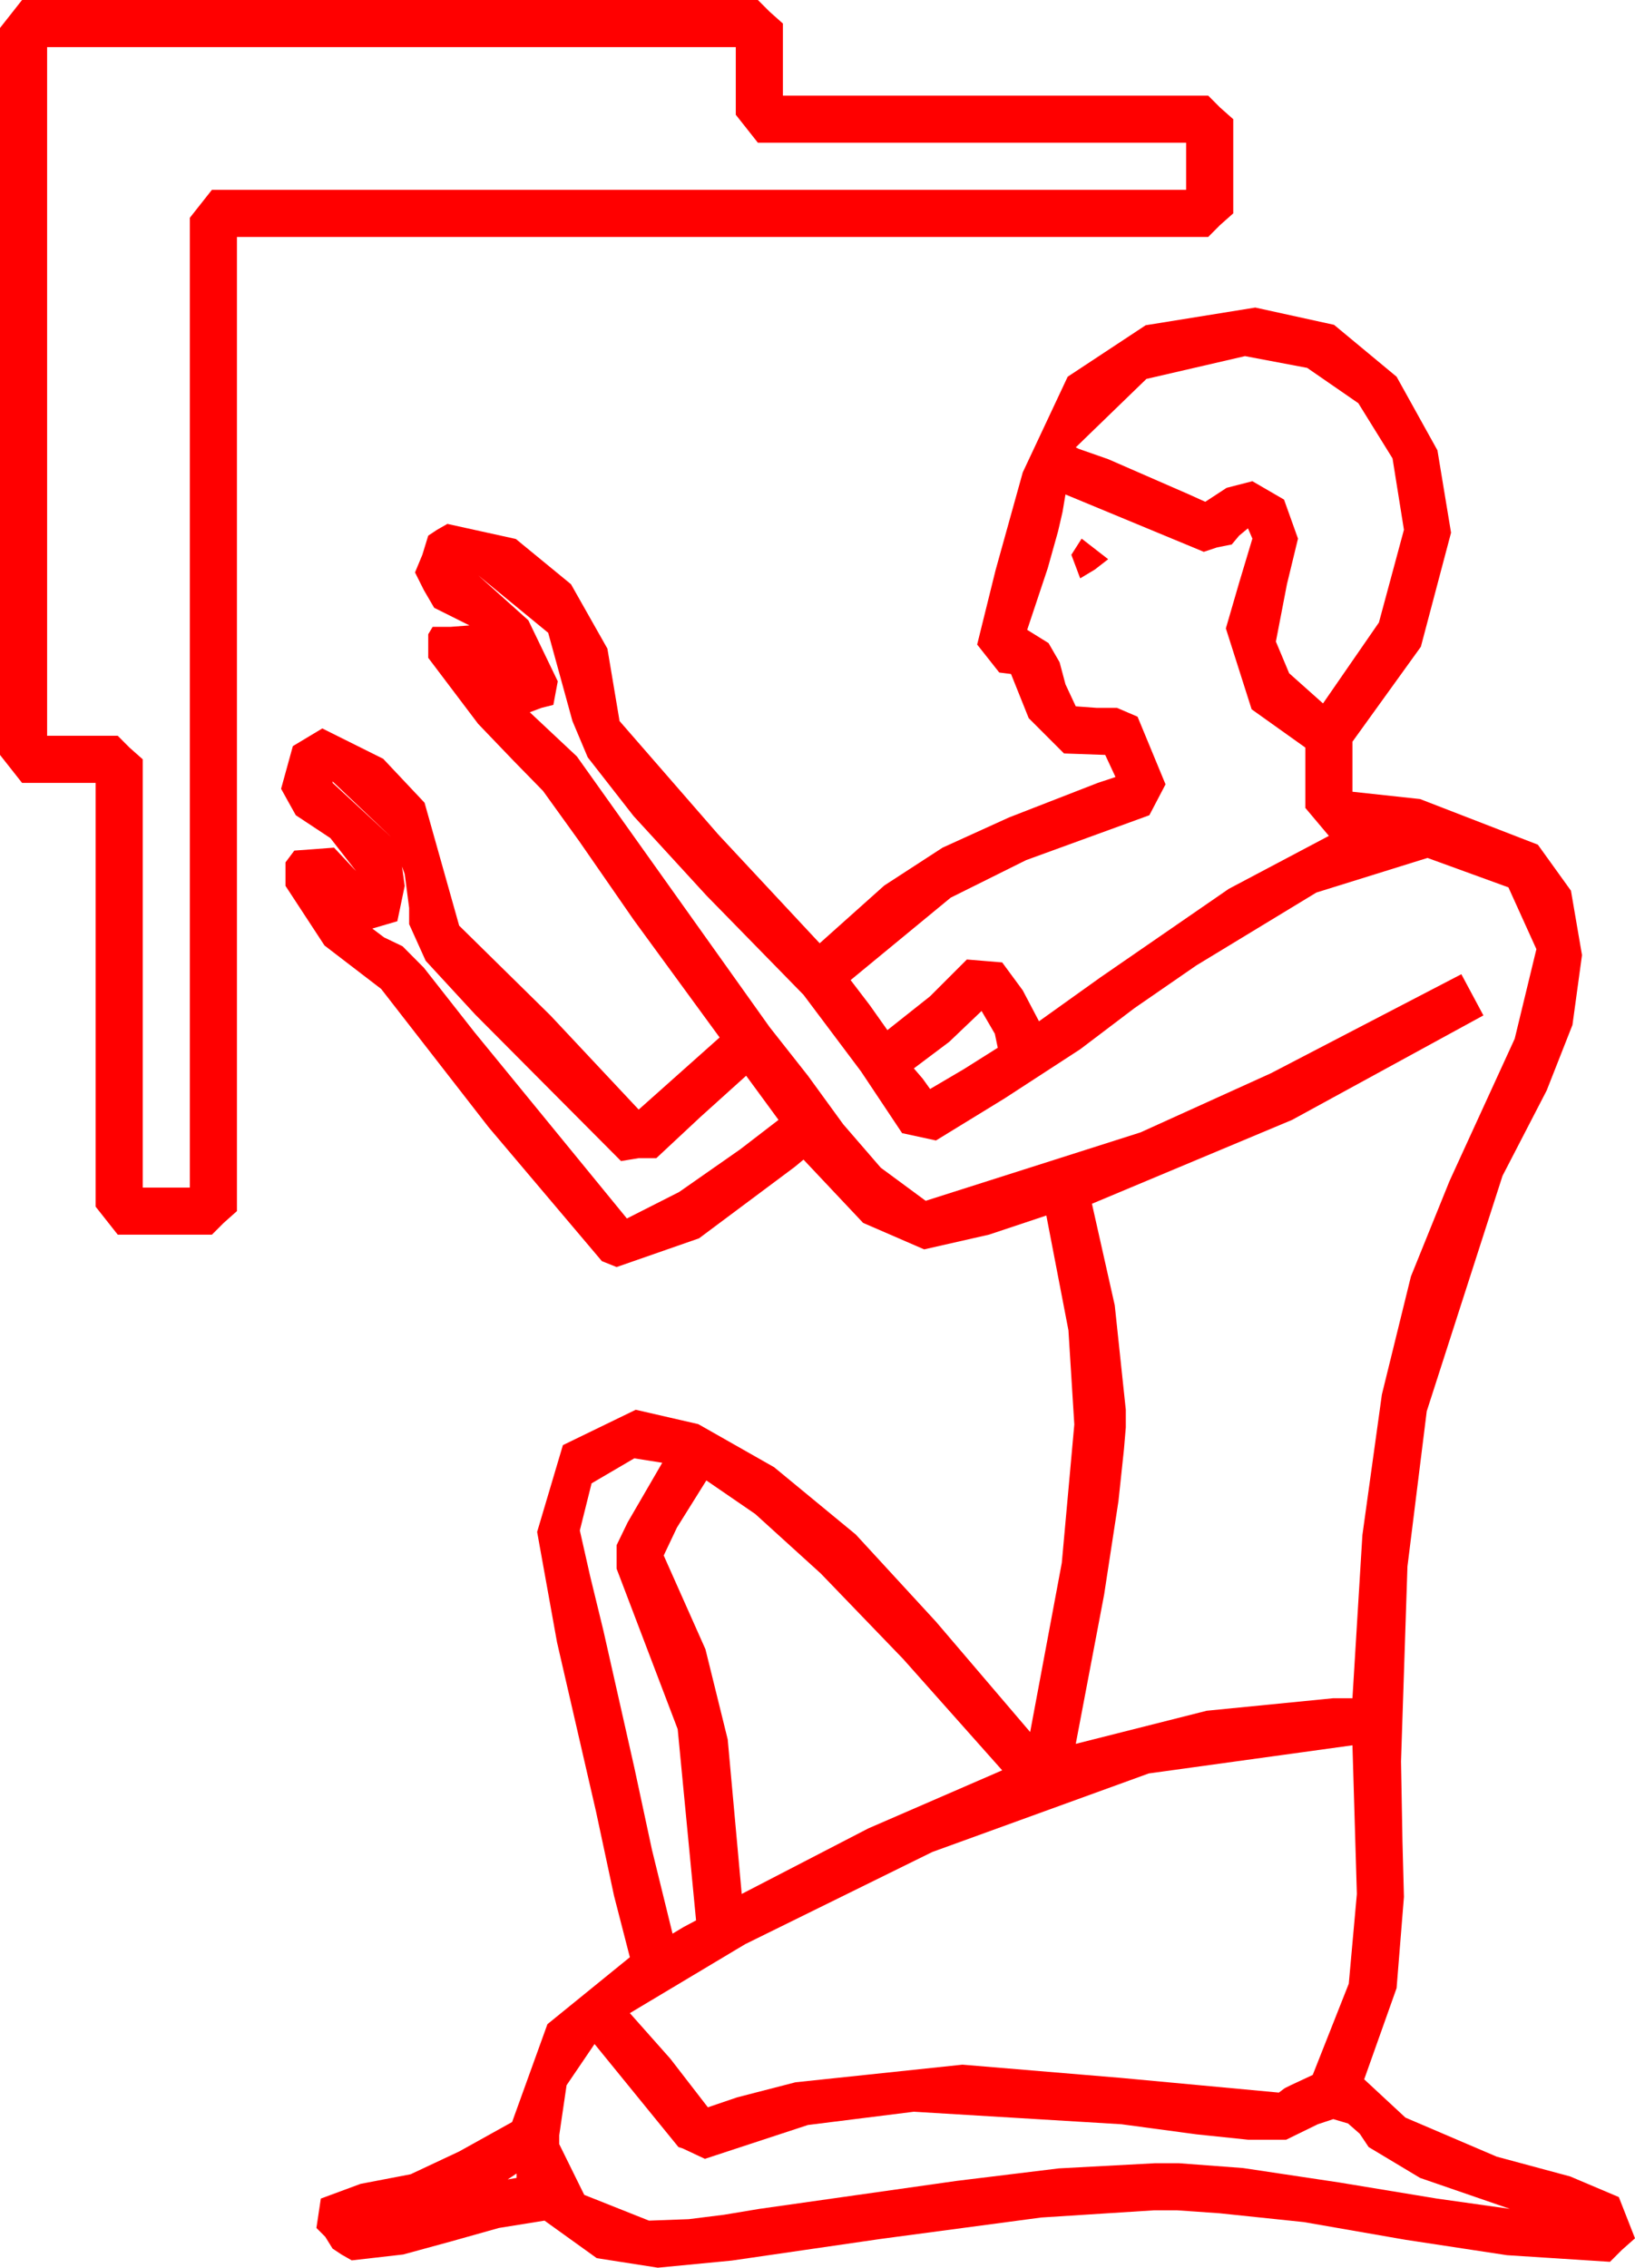 <?xml version="1.0" encoding="utf-8"?>
<!DOCTYPE svg PUBLIC "-//W3C//DTD SVG 1.1//EN" "http://www.w3.org/Graphics/SVG/1.1/DTD/svg11.dtd">
<svg width="32.549" height="45.146" xmlns="http://www.w3.org/2000/svg" xmlns:xlink="http://www.w3.org/1999/xlink" xmlns:xml="http://www.w3.org/XML/1998/namespace" version="1.1">
  <g>
    <g>
      <path style="fill:#FF0000;fill-opacity:1" d="M10.283,43.271L10.107,43.389 10.283,43.359 10.283,43.271z M11.836,40.693L11.279,41.514 11.133,42.51 11.133,42.686 11.631,43.696 12.92,44.209 13.711,44.18 14.414,44.092 15.117,43.975 19.043,43.418 21.079,43.169 22.998,43.066 23.467,43.066 24.745,43.162 26.646,43.447 28.605,43.77 30.059,43.975 28.271,43.359 27.246,42.744 27.07,42.48 26.836,42.275 26.543,42.188 26.235,42.29 25.605,42.598 24.844,42.598 23.818,42.491 22.324,42.29 18.193,42.041 16.084,42.305 14.033,42.979 13.594,42.773 13.506,42.744 11.836,40.693z M26.924,34.746L22.87,35.306 18.56,36.87 14.835,38.705 12.539,40.078 13.345,40.986 14.092,41.953 14.674,41.755 15.835,41.455 19.16,41.104 22.31,41.367 25.459,41.66 25.576,41.572 25.693,41.514 26.133,41.309 26.851,39.492 27.012,37.705 26.924,34.746z M14.062,29.473L13.477,30.41 13.213,30.967 14.044,32.834 14.487,34.629 14.766,37.705 17.285,36.401 19.951,35.244 17.979,33.027 16.34,31.326 15.035,30.141 14.062,29.473z M12.627,29.033L11.777,29.531 11.543,30.469 11.748,31.377 12.012,32.461 12.627,35.186 12.979,36.826 13.389,38.496 13.608,38.364 13.857,38.232 13.491,34.424 12.275,31.23 12.275,30.762 12.495,30.308 13.184,29.121 12.627,29.033z M19.541,20.127L18.896,20.742 18.193,21.27 18.369,21.475 18.516,21.68 19.189,21.284 19.863,20.859 19.805,20.581 19.541,20.127z M8.003,17.25L8.057,17.637 7.91,18.34 7.412,18.486 7.646,18.662 8.013,18.838 8.438,19.266 9.448,20.552 12.48,24.258 13.521,23.73 14.736,22.881 15.498,22.295 15.176,21.855 14.854,21.416 13.945,22.236 13.066,23.057 12.715,23.057 12.363,23.115 9.463,20.2 8.474,19.127 8.145,18.398 8.145,18.076 8.057,17.402 8.003,17.25z M6.621,15.557L6.621,15.586 7.793,16.67 6.621,15.557z M9.521,11.455L10.518,12.349 11.104,13.564 11.016,14.033 10.781,14.092 10.547,14.18 11.484,15.059 15.322,20.449 16.084,21.416 16.787,22.383 17.534,23.247 18.428,23.906 22.705,22.544 25.298,21.368 29.092,19.395 29.531,20.215 25.723,22.295 21.738,23.965 22.192,25.986 22.412,28.066 22.412,28.418 22.375,28.857 22.266,29.883 21.98,31.75 21.416,34.717 24.023,34.058 26.543,33.809 26.924,33.809 27.122,30.561 27.51,27.762 28.088,25.412 28.857,23.511 30.154,20.68 30.586,18.896 30.029,17.666 28.418,17.08 26.206,17.769 23.818,19.219 22.588,20.068 21.504,20.889 19.995,21.87 18.633,22.705 17.959,22.559 17.139,21.328 15.996,19.805 14.066,17.831 12.612,16.245 11.7,15.077 11.396,14.355 10.913,12.598 9.521,11.455z M21.533,10.723L22.061,11.133 21.797,11.338 21.504,11.514 21.328,11.045 21.533,10.723z M21.211,9.844L21.152,10.195 21.064,10.576 20.859,11.309 20.654,11.924 20.449,12.539 20.874,12.803 21.094,13.184 21.211,13.623 21.416,14.062 21.826,14.092 22.236,14.092 22.646,14.268 23.203,15.615 22.881,16.23 20.427,17.124 18.926,17.871 16.934,19.512 17.314,20.01 17.666,20.508 18.516,19.834 19.248,19.102 19.951,19.16 20.361,19.717 20.684,20.332 21.914,19.453 24.463,17.695 26.455,16.641 25.986,16.084 25.986,14.883 24.917,14.121 24.404,12.51 24.668,11.602 24.932,10.723 24.844,10.518 24.668,10.664 24.521,10.84 24.229,10.898 23.965,10.986 21.211,9.844z M24.785,7.09L22.822,7.544 21.416,8.906 21.475,8.936 22.061,9.141 23.672,9.844 23.994,9.99 24.419,9.712 24.932,9.58 25.562,9.946 25.84,10.723 25.62,11.631 25.4,12.773 25.664,13.403 26.338,14.004 27.451,12.393 27.949,10.547 27.722,9.126 27.041,8.027 26.023,7.324 24.785,7.09z M24.99,6.123L26.558,6.467 27.803,7.5 28.616,8.965 28.887,10.605 28.286,12.876 26.924,14.766 26.924,15.762 28.271,15.908 30.615,16.816 31.274,17.732 31.494,19.014 31.304,20.405 30.791,21.709 29.912,23.408 28.403,28.096 28.019,31.187 27.891,35.068 27.92,36.665 27.949,37.764 27.803,39.58 27.158,41.396 27.979,42.158 29.795,42.935 31.26,43.33 32.227,43.74 32.549,44.561 32.285,44.795 32.051,45.029 30,44.897 27.979,44.59 25.957,44.238 24.272,44.062 23.438,44.004 22.969,44.004 20.728,44.147 17.52,44.575 14.568,45.004 13.096,45.146 11.88,44.956 10.84,44.209 9.932,44.355 8.994,44.619 8.027,44.883 7.002,45 6.797,44.883 6.621,44.766 6.475,44.531 6.299,44.355 6.387,43.77 7.178,43.477 8.174,43.286 9.141,42.832 10.195,42.246 10.898,40.298 12.539,38.965 12.224,37.742 11.865,36.064 11.089,32.695 10.693,30.498 11.206,28.77 12.656,28.066 13.901,28.352 15.41,29.209 17.036,30.549 18.633,32.285 20.508,34.482 21.138,31.113 21.387,28.359 21.27,26.484 20.83,24.199 19.688,24.58 18.398,24.873 17.183,24.346 15.996,23.086 15.82,23.232 13.916,24.653 12.275,25.225 11.982,25.107 9.727,22.441 7.588,19.688 6.46,18.823 5.684,17.637 5.684,17.168 5.859,16.934 6.27,16.904 6.65,16.875 7.09,17.344 6.577,16.685 5.889,16.23 5.742,15.967 5.596,15.703 5.83,14.854 6.416,14.502 7.628,15.106 8.452,15.981 9.141,18.428 10.957,20.215 12.715,22.09 14.326,20.654 12.616,18.314 11.528,16.743 10.811,15.747 10.21,15.132 9.518,14.41 8.525,13.096 8.525,12.627 8.613,12.48 8.965,12.48 9.346,12.451 8.643,12.1 8.438,11.748 8.262,11.396 8.408,11.045 8.525,10.664 8.701,10.547 8.906,10.43 10.269,10.73 11.367,11.631 12.092,12.913 12.334,14.355 14.297,16.611 16.318,18.779 17.604,17.629 18.765,16.875 20.087,16.274 21.855,15.586 22.207,15.469 22.002,15.029 21.182,15 20.479,14.297 20.127,13.418 19.893,13.389 19.453,12.832 19.819,11.353 20.361,9.404 21.255,7.5 22.808,6.475 24.99,6.123z M0.938,0.938L0.938,14.648 2.344,14.648 2.578,14.883 2.842,15.117 2.842,23.643 3.779,23.643 3.779,4.336 4.219,3.779 23.613,3.779 23.613,2.842 15.088,2.842 14.648,2.285 14.648,0.938 0.938,0.938z M0.439,0L15.088,0 15.322,0.234 15.586,0.469 15.586,1.904 24.053,1.904 24.287,2.139 24.551,2.373 24.551,4.248 24.287,4.482 24.053,4.717 4.717,4.717 4.717,24.111 4.453,24.346 4.219,24.58 2.344,24.58 1.904,24.023 1.904,15.586 0.439,15.586 0,15.029 0,0.557 0.439,0z" />
    </g>
  </g>
</svg>